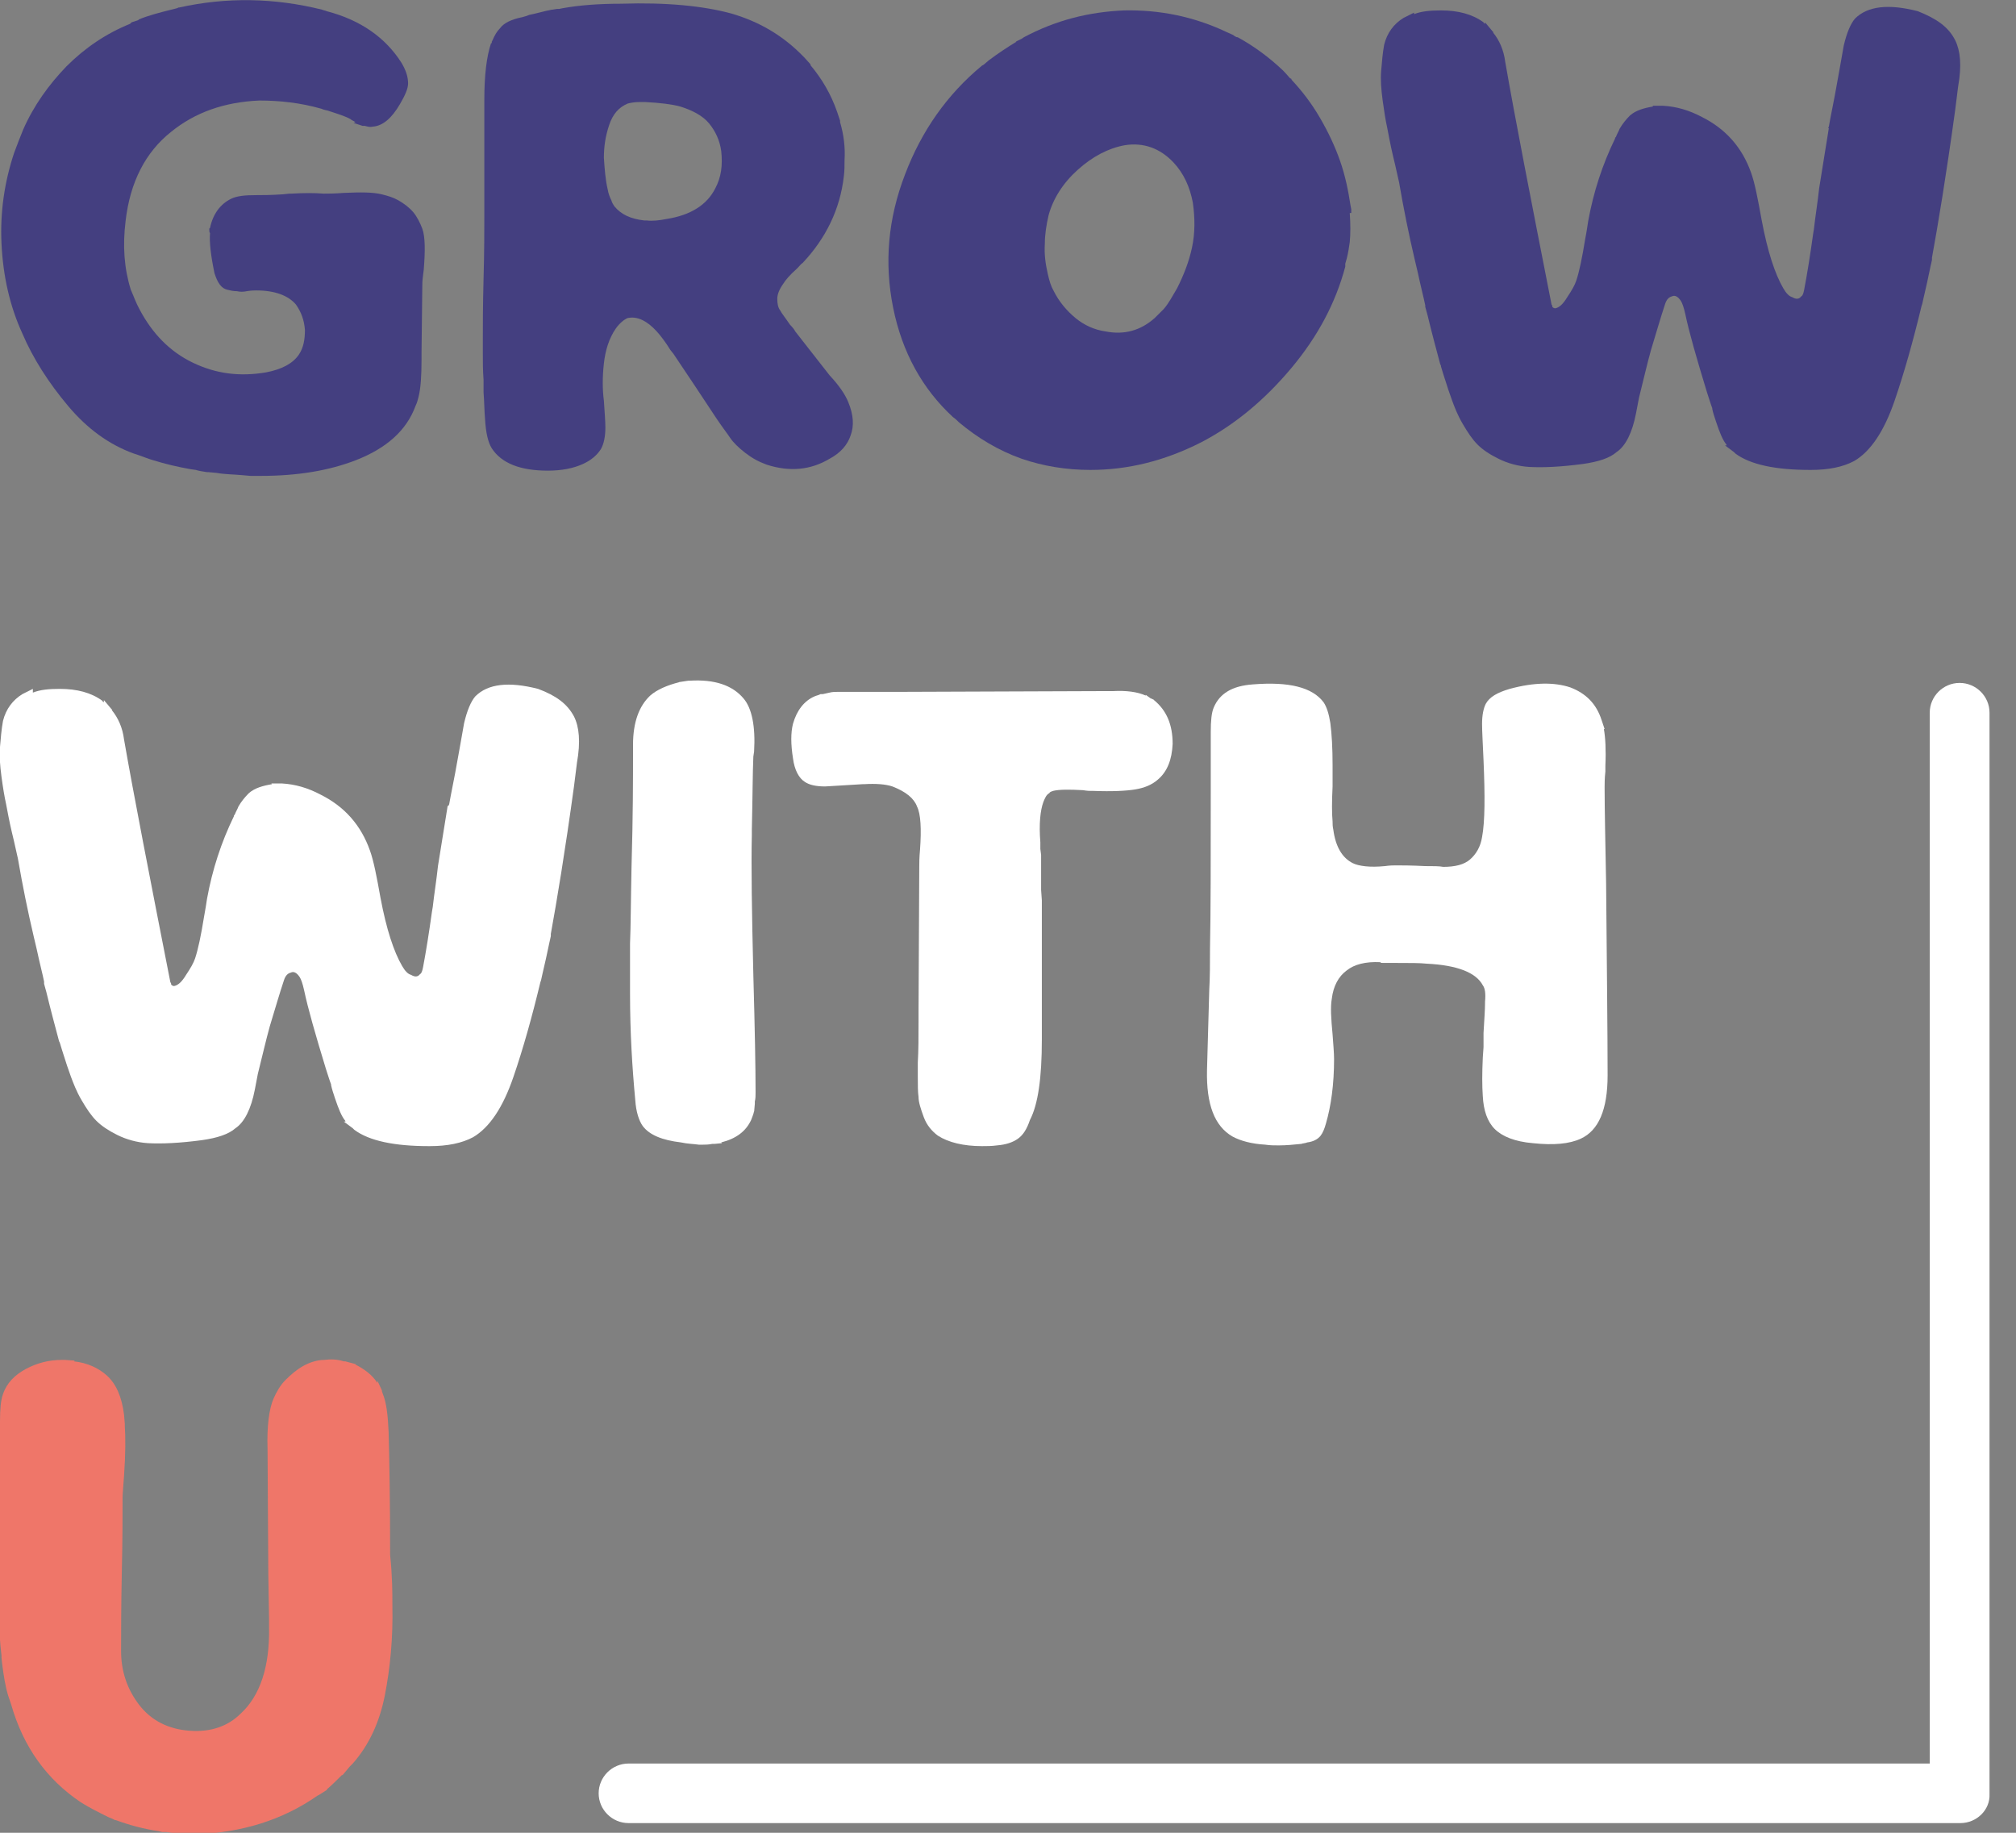 <svg width="66" height="60" viewBox="0 0 66 60" fill="none" xmlns="http://www.w3.org/2000/svg">
<rect x="0" y="0" width="66" height="60" fill="#808080" stroke="none"/>
<g clip-path="url(#clip0)">
<path d="M13.825 7.485C13.922 7.753 13.922 8.216 13.873 8.826L13.849 9.021C13.825 9.191 13.825 9.313 13.825 9.386L13.8 11.532V11.678V11.776C13.8 12.288 13.776 12.702 13.702 12.995C13.678 13.092 13.653 13.19 13.604 13.287C13.311 14.092 12.65 14.677 11.647 15.067C10.766 15.408 9.738 15.579 8.54 15.579C8.466 15.579 8.368 15.579 8.246 15.579H8.197L7.928 15.555C7.659 15.53 7.365 15.53 7.096 15.482L6.827 15.457H6.778C6.607 15.433 6.484 15.408 6.411 15.384L6.24 15.36C5.824 15.287 5.408 15.189 5.016 15.067C4.845 15.018 4.674 14.945 4.527 14.896L4.38 14.848C3.573 14.555 2.863 14.043 2.227 13.287C1.591 12.531 1.077 11.727 0.734 10.922C0.318 10.02 0.098 9.021 0.049 7.972C0 6.948 0.147 5.949 0.465 4.998C0.563 4.73 0.661 4.486 0.759 4.242C1.101 3.462 1.591 2.779 2.178 2.17C2.79 1.56 3.475 1.097 4.258 0.78L4.307 0.731L4.527 0.658L4.551 0.634C4.845 0.512 5.212 0.414 5.603 0.317L5.799 0.268L5.848 0.244H5.873C7.414 -0.098 8.98 -0.073 10.546 0.317C10.595 0.341 10.644 0.341 10.693 0.366C11.818 0.658 12.626 1.243 13.139 2.048C13.286 2.292 13.36 2.511 13.36 2.731C13.36 2.901 13.262 3.121 13.091 3.413C12.821 3.876 12.528 4.12 12.21 4.145C12.112 4.169 12.039 4.145 11.941 4.12H11.916H11.867L11.574 4.023L11.647 3.998C11.623 3.998 11.623 3.998 11.598 3.974C11.549 3.95 11.5 3.925 11.476 3.901C11.304 3.803 11.06 3.73 10.766 3.633C10.717 3.608 10.619 3.608 10.521 3.56C9.836 3.364 9.151 3.291 8.491 3.291C7.341 3.34 6.386 3.681 5.603 4.315C4.772 4.974 4.258 5.949 4.111 7.241C4.013 8.046 4.062 8.777 4.282 9.484C4.38 9.703 4.453 9.923 4.576 10.142C4.992 10.922 5.555 11.508 6.313 11.873C7.072 12.239 7.854 12.336 8.711 12.19C9.225 12.093 9.592 11.898 9.787 11.605C9.934 11.386 9.983 11.117 9.983 10.8C9.959 10.483 9.861 10.215 9.69 9.972C9.445 9.679 9.004 9.508 8.393 9.508C8.344 9.508 8.222 9.508 8.075 9.533C7.977 9.557 7.854 9.557 7.757 9.533C7.634 9.533 7.536 9.508 7.439 9.484C7.341 9.46 7.267 9.411 7.194 9.313C7.12 9.216 7.072 9.094 7.023 8.948C6.9 8.362 6.851 7.924 6.876 7.631C6.851 7.607 6.851 7.558 6.851 7.485L6.876 7.46C6.974 6.997 7.218 6.68 7.561 6.51C7.757 6.412 8.026 6.388 8.393 6.388C8.589 6.388 8.858 6.388 9.225 6.363H9.249L9.469 6.339H9.494H9.543C9.959 6.315 10.301 6.315 10.595 6.339C10.742 6.339 10.962 6.339 11.255 6.315C11.818 6.29 12.21 6.29 12.503 6.363C12.699 6.412 12.87 6.461 13.042 6.558C13.213 6.656 13.384 6.778 13.531 6.948C13.653 7.095 13.751 7.29 13.825 7.485Z" fill="#443F80"/>
<path d="M27.771 13.165C27.943 13.58 27.967 13.946 27.845 14.262C27.747 14.555 27.527 14.823 27.16 15.018C26.548 15.384 25.863 15.457 25.104 15.213C24.835 15.116 24.615 14.994 24.395 14.823C24.175 14.653 24.003 14.482 23.905 14.336C23.808 14.189 23.636 13.97 23.441 13.677L22.78 12.678L22.046 11.581L21.948 11.459C21.63 10.947 21.336 10.63 21.043 10.484C20.847 10.386 20.676 10.386 20.553 10.41C20.431 10.459 20.284 10.581 20.162 10.752C19.942 11.069 19.819 11.459 19.77 11.898C19.721 12.336 19.721 12.751 19.77 13.117C19.795 13.507 19.819 13.799 19.819 13.994C19.819 14.287 19.77 14.531 19.673 14.701C19.55 14.896 19.355 15.067 19.085 15.189C18.767 15.335 18.376 15.408 17.935 15.408C17.03 15.408 16.418 15.165 16.1 14.677C15.978 14.482 15.905 14.165 15.88 13.726C15.856 13.458 15.856 13.165 15.831 12.848V12.8V12.434C15.807 12.141 15.807 11.849 15.807 11.532V11.166V11.117C15.807 10.679 15.807 9.996 15.831 9.118C15.856 8.216 15.856 7.534 15.856 7.07V3.267C15.856 2.462 15.929 1.853 16.076 1.414H16.1V1.365L16.125 1.317C16.198 1.146 16.271 1.024 16.369 0.926C16.492 0.756 16.736 0.634 17.103 0.561C17.201 0.536 17.275 0.512 17.324 0.488C17.568 0.439 17.813 0.366 18.058 0.317H18.082L18.229 0.293C18.253 0.293 18.278 0.293 18.302 0.293L18.425 0.268C18.963 0.171 19.599 0.122 20.333 0.122C21.826 0.073 23.025 0.195 23.93 0.439C24.86 0.707 25.643 1.17 26.303 1.853L26.328 1.877L26.548 2.121H26.523C26.915 2.584 27.209 3.096 27.404 3.657L27.502 3.95V3.998C27.625 4.413 27.674 4.827 27.649 5.242C27.649 5.412 27.649 5.607 27.625 5.778C27.502 6.851 27.037 7.802 26.279 8.606C26.23 8.631 26.181 8.704 26.083 8.801C25.863 8.996 25.716 9.167 25.643 9.289C25.52 9.46 25.447 9.63 25.447 9.777C25.447 9.947 25.471 10.069 25.545 10.167C25.594 10.264 25.716 10.41 25.863 10.63C25.961 10.727 26.01 10.8 26.034 10.849L27.16 12.288C27.478 12.629 27.674 12.922 27.771 13.165ZM21.165 7.217C21.361 7.241 21.581 7.217 21.826 7.168C22.609 7.046 23.147 6.705 23.416 6.168C23.612 5.803 23.661 5.412 23.612 4.949C23.563 4.584 23.416 4.291 23.22 4.047C23 3.779 22.657 3.608 22.266 3.486C21.997 3.413 21.605 3.365 21.116 3.34C21.043 3.34 20.994 3.34 20.945 3.34C20.773 3.34 20.651 3.365 20.553 3.389C20.26 3.511 20.064 3.73 19.942 4.096C19.819 4.462 19.77 4.803 19.77 5.169C19.795 5.534 19.819 5.876 19.893 6.193C19.917 6.339 19.966 6.461 20.015 6.558C20.04 6.656 20.088 6.705 20.113 6.753C20.333 7.022 20.651 7.168 21.092 7.217H21.165Z" fill="#443F80"/>
<path d="M44.189 6.973C44.214 7.339 44.214 7.656 44.189 7.924C44.165 8.094 44.14 8.265 44.091 8.46L44.042 8.631C44.042 8.655 44.042 8.679 44.042 8.728C43.724 9.923 43.137 11.02 42.281 12.044C41.424 13.068 40.446 13.897 39.32 14.482C38.121 15.091 36.922 15.384 35.699 15.384C34.916 15.384 34.157 15.262 33.448 15.018C32.689 14.75 32.004 14.336 31.393 13.824C31.344 13.775 31.27 13.702 31.197 13.653C30.194 12.727 29.533 11.532 29.239 10.069C28.946 8.606 29.068 7.168 29.631 5.705C30.169 4.291 31.001 3.096 32.151 2.146L32.2 2.121L32.371 1.975C32.665 1.755 32.958 1.56 33.277 1.365H33.252L33.448 1.268L33.521 1.219C34.573 0.658 35.65 0.39 36.8 0.341C37.95 0.317 39.051 0.536 40.103 1.024L40.152 1.048L40.372 1.146C40.397 1.17 40.397 1.17 40.446 1.195C40.47 1.219 40.495 1.219 40.519 1.219C41.057 1.512 41.547 1.877 41.987 2.292C42.012 2.316 42.012 2.316 42.036 2.341C42.06 2.365 42.06 2.365 42.06 2.389V2.365L42.232 2.56L42.281 2.584V2.609C42.623 2.974 42.941 3.389 43.21 3.852C43.48 4.315 43.7 4.779 43.871 5.266C44.042 5.754 44.14 6.241 44.214 6.729L44.238 6.851V6.973H44.189ZM34.5 9.533C34.671 9.874 34.916 10.167 35.209 10.411C35.503 10.654 35.846 10.801 36.188 10.849C36.8 10.971 37.338 10.825 37.803 10.411C37.901 10.313 37.999 10.216 38.097 10.118C38.268 9.923 38.39 9.679 38.537 9.435C38.757 8.996 38.929 8.558 39.026 8.094C39.124 7.631 39.124 7.144 39.051 6.632C38.953 6.12 38.757 5.681 38.415 5.315C37.974 4.852 37.436 4.657 36.824 4.754C36.286 4.852 35.772 5.12 35.283 5.559C34.794 5.998 34.475 6.51 34.329 7.046C34.255 7.363 34.206 7.68 34.206 7.972C34.182 8.338 34.231 8.655 34.304 8.972C34.353 9.191 34.402 9.362 34.5 9.533Z" fill="#443F80"/>
<path d="M64.008 1.316C64.179 1.658 64.228 2.145 64.106 2.828L64.008 3.608C63.714 5.754 63.445 7.363 63.249 8.436V8.509L63.2 8.728C63.127 9.094 63.054 9.411 62.98 9.728L62.931 9.947L62.907 10.02C62.638 11.142 62.344 12.19 62.026 13.117C61.683 14.116 61.243 14.774 60.705 15.091C60.338 15.286 59.873 15.384 59.286 15.384H59.261C58.136 15.384 57.304 15.213 56.814 14.848L56.765 14.799L56.472 14.579H56.545C56.521 14.579 56.521 14.579 56.521 14.555C56.398 14.409 56.3 14.165 56.178 13.799C56.129 13.653 56.08 13.507 56.056 13.385V13.36C56.007 13.238 55.958 13.068 55.885 12.848C55.542 11.727 55.297 10.873 55.175 10.288C55.126 10.069 55.077 9.923 55.028 9.85C54.93 9.703 54.832 9.655 54.734 9.703C54.637 9.728 54.563 9.801 54.514 9.947C54.368 10.386 54.221 10.898 54.05 11.459C53.927 11.898 53.805 12.434 53.658 13.019L53.56 13.531C53.438 14.165 53.218 14.604 52.924 14.799C52.704 14.994 52.337 15.116 51.823 15.189C51.089 15.286 50.502 15.311 50.061 15.286C49.694 15.262 49.352 15.165 49.058 15.018C48.764 14.872 48.544 14.726 48.373 14.555C48.202 14.384 48.055 14.165 47.884 13.872C47.712 13.58 47.614 13.312 47.541 13.117C47.468 12.921 47.37 12.629 47.248 12.239L47.174 11.995V11.971L47.15 11.922C47.027 11.459 46.88 10.922 46.734 10.313L46.66 10.045V9.996C46.611 9.752 46.514 9.386 46.416 8.923L46.318 8.509C46.122 7.68 45.951 6.826 45.804 5.973C45.755 5.778 45.706 5.51 45.608 5.12C45.51 4.705 45.461 4.413 45.412 4.169C45.363 3.95 45.315 3.657 45.266 3.291C45.217 2.926 45.192 2.609 45.217 2.316C45.241 2.023 45.266 1.731 45.315 1.463C45.412 1.073 45.633 0.78 45.951 0.585L46 0.561L46.293 0.414V0.463C46.538 0.366 46.831 0.341 47.174 0.341C47.737 0.341 48.202 0.463 48.569 0.731C48.569 0.756 48.593 0.756 48.618 0.78V0.731L48.862 1.024L48.887 1.048V1.073C49.083 1.316 49.229 1.633 49.278 2.023C49.596 3.852 50.11 6.485 50.795 9.971C50.82 9.996 50.82 10.02 50.82 10.045C50.844 10.069 50.869 10.093 50.918 10.093C51.04 10.069 51.162 9.971 51.309 9.728C51.456 9.508 51.554 9.338 51.603 9.191C51.701 8.899 51.798 8.436 51.896 7.826C51.945 7.582 51.97 7.387 51.994 7.241C52.166 6.29 52.459 5.388 52.875 4.535V4.51L52.9 4.486C52.948 4.364 52.997 4.291 53.022 4.218C53.12 4.047 53.242 3.901 53.364 3.779C53.56 3.608 53.829 3.535 54.123 3.486L54.099 3.462H54.392H54.441C54.881 3.486 55.297 3.608 55.713 3.828C56.496 4.218 57.035 4.827 57.328 5.656C57.45 5.997 57.548 6.509 57.671 7.192C57.867 8.24 58.111 8.972 58.38 9.435C58.478 9.606 58.576 9.703 58.674 9.728C58.796 9.801 58.894 9.801 58.968 9.703C59.017 9.679 59.041 9.606 59.065 9.484C59.163 8.972 59.261 8.362 59.359 7.655L59.383 7.509C59.432 7.07 59.506 6.631 59.555 6.168C59.653 5.583 59.751 4.925 59.873 4.193H59.848L59.873 4.145L59.922 3.876C60.02 3.389 60.118 2.877 60.215 2.316L60.362 1.487C60.46 1.073 60.583 0.78 60.729 0.609C61.145 0.195 61.83 0.122 62.785 0.366C63.396 0.609 63.788 0.878 64.008 1.316Z" fill="#443F80"/>
<path d="M18.791 23.454C18.962 23.795 19.011 24.283 18.889 24.966L18.791 25.746C18.497 27.891 18.228 29.5 18.033 30.573V30.646L17.984 30.866C17.91 31.231 17.837 31.548 17.763 31.865L17.714 32.085L17.69 32.158C17.421 33.279 17.127 34.328 16.809 35.254C16.467 36.254 16.026 36.912 15.488 37.229C15.121 37.424 14.656 37.521 14.069 37.521H14.044C12.919 37.521 12.087 37.351 11.598 36.985L11.549 36.936L11.255 36.717H11.328C11.304 36.717 11.304 36.717 11.304 36.693C11.182 36.546 11.084 36.303 10.961 35.937C10.912 35.79 10.864 35.644 10.839 35.522V35.498C10.79 35.376 10.741 35.205 10.668 34.986C10.325 33.864 10.081 33.011 9.958 32.426C9.909 32.206 9.86 32.06 9.811 31.987C9.714 31.841 9.616 31.792 9.518 31.841C9.42 31.865 9.347 31.938 9.298 32.085C9.151 32.523 9.004 33.035 8.833 33.596C8.71 34.035 8.588 34.571 8.441 35.157L8.343 35.669C8.221 36.303 8.001 36.741 7.707 36.936C7.487 37.131 7.12 37.253 6.606 37.326C5.872 37.424 5.285 37.448 4.844 37.424C4.477 37.4 4.135 37.302 3.841 37.156C3.548 37.01 3.327 36.863 3.156 36.693C2.985 36.522 2.838 36.303 2.667 36.01C2.496 35.717 2.398 35.449 2.324 35.254C2.251 35.059 2.153 34.767 2.031 34.376L1.957 34.133L1.933 34.084C1.81 33.62 1.664 33.084 1.517 32.475L1.443 32.206V32.133C1.395 31.89 1.297 31.524 1.199 31.061L1.101 30.646C0.905 29.817 0.734 28.964 0.587 28.111C0.538 27.916 0.489 27.647 0.391 27.257C0.293 26.843 0.245 26.55 0.196 26.306C0.147 26.087 0.098 25.794 0.049 25.429C-0 25.063 -0.025 24.746 -0 24.453C0.024 24.161 0.049 23.868 0.098 23.6C0.196 23.21 0.416 22.918 0.734 22.723L0.783 22.698L1.076 22.552V22.674C1.321 22.576 1.615 22.552 1.957 22.552C2.52 22.552 2.985 22.674 3.352 22.942C3.352 22.966 3.376 22.966 3.401 22.991V22.918L3.646 23.21L3.67 23.235V23.259C3.866 23.503 4.013 23.82 4.061 24.21C4.38 26.038 4.893 28.671 5.578 32.158C5.603 32.182 5.603 32.206 5.603 32.231C5.627 32.255 5.652 32.28 5.701 32.28C5.823 32.255 5.946 32.158 6.092 31.914C6.239 31.695 6.337 31.524 6.386 31.378C6.484 31.085 6.582 30.622 6.68 30.012C6.728 29.768 6.753 29.573 6.777 29.427C6.949 28.476 7.242 27.574 7.658 26.721V26.697L7.683 26.672C7.732 26.55 7.781 26.477 7.805 26.404C7.903 26.233 8.025 26.087 8.148 25.965C8.343 25.794 8.612 25.721 8.906 25.672L8.882 25.648H9.175H9.224C9.665 25.672 10.081 25.794 10.496 26.014C11.28 26.404 11.818 27.014 12.111 27.843C12.234 28.184 12.332 28.696 12.454 29.378C12.65 30.427 12.894 31.158 13.164 31.622C13.261 31.792 13.359 31.89 13.457 31.914C13.579 31.987 13.677 31.987 13.751 31.89C13.8 31.865 13.824 31.792 13.849 31.67C13.946 31.158 14.044 30.549 14.142 29.842L14.167 29.695C14.216 29.256 14.289 28.818 14.338 28.354C14.436 27.769 14.534 27.111 14.656 26.38H14.681L14.705 26.331L14.754 26.063C14.852 25.575 14.95 25.063 15.047 24.502L15.194 23.673C15.292 23.259 15.415 22.966 15.561 22.796C15.977 22.381 16.662 22.308 17.616 22.552C18.204 22.771 18.571 23.04 18.791 23.454Z" fill="white"/>
<path d="M24.736 35.766C24.736 35.864 24.736 35.961 24.712 36.059V36.083V36.132L24.688 36.4V36.376C24.663 36.497 24.614 36.595 24.59 36.668C24.419 37.034 24.101 37.278 23.611 37.399L23.636 37.424L23.391 37.448H23.317C23.195 37.473 23.097 37.473 23.024 37.473C22.975 37.473 22.926 37.473 22.877 37.473C22.706 37.448 22.51 37.448 22.29 37.399C21.678 37.326 21.262 37.156 21.042 36.863C20.92 36.692 20.822 36.4 20.797 36.01C20.699 34.961 20.626 33.816 20.626 32.523V32.45V32.231C20.626 31.89 20.626 31.548 20.626 31.183V30.963V30.89C20.651 30.329 20.651 29.5 20.675 28.379C20.724 26.721 20.724 25.477 20.724 24.649V24.38C20.724 23.649 20.92 23.113 21.287 22.771C21.507 22.576 21.849 22.43 22.241 22.332H22.216L22.535 22.284H22.583C23.391 22.235 23.978 22.43 24.345 22.869C24.614 23.186 24.736 23.771 24.688 24.6L24.663 24.77C24.639 25.307 24.639 26.111 24.614 27.16V27.33C24.59 28.33 24.614 29.866 24.663 31.914C24.712 33.669 24.736 34.937 24.736 35.766Z" fill="white"/>
<path d="M38.39 24.356C38.365 24.868 38.219 25.258 37.901 25.526C37.705 25.697 37.46 25.794 37.167 25.843C36.873 25.892 36.408 25.916 35.796 25.892H35.723C35.674 25.892 35.601 25.892 35.454 25.868C35.013 25.843 34.671 25.843 34.475 25.892C34.426 25.916 34.377 25.916 34.353 25.965C34.255 26.014 34.206 26.136 34.157 26.258C34.059 26.526 34.01 26.965 34.059 27.574V27.794L34.084 27.989C34.084 28.135 34.084 28.379 34.084 28.744V29.134L34.108 29.476C34.108 29.817 34.108 30.085 34.108 30.256C34.108 31.377 34.108 32.499 34.108 33.596C34.108 33.694 34.108 33.816 34.108 34.035C34.108 35.278 33.986 36.156 33.717 36.668C33.619 36.961 33.496 37.156 33.325 37.278C33.154 37.399 32.934 37.473 32.64 37.497C32.469 37.521 32.297 37.521 32.151 37.521C31.539 37.521 31.049 37.399 30.707 37.18C30.511 37.034 30.34 36.839 30.242 36.571C30.144 36.302 30.071 36.083 30.071 35.912C30.047 35.742 30.047 35.522 30.047 35.23V34.888V34.791C30.071 34.376 30.071 33.937 30.071 33.474V33.401V33.304V33.157L30.095 28.379C30.095 28.257 30.095 28.086 30.12 27.818C30.169 27.135 30.144 26.648 30.022 26.404C29.924 26.136 29.655 25.916 29.215 25.746C28.994 25.672 28.676 25.648 28.285 25.672H28.236C27.82 25.697 27.428 25.721 27.012 25.746C26.719 25.746 26.499 25.697 26.352 25.599C26.156 25.477 26.009 25.209 25.96 24.819C25.887 24.356 25.887 23.99 25.96 23.698C26.083 23.259 26.327 22.942 26.67 22.796C26.719 22.771 26.768 22.771 26.866 22.723H26.939L27.159 22.674C27.257 22.649 27.355 22.649 27.453 22.649H29.312H29.557H29.582L36.066 22.625C36.237 22.625 36.359 22.625 36.432 22.625C36.873 22.601 37.24 22.649 37.509 22.771V22.747L37.68 22.869H37.705L37.729 22.893H37.754L37.778 22.918C38.194 23.259 38.39 23.722 38.39 24.356Z" fill="white"/>
<path d="M52.581 28.915C52.605 31.695 52.63 33.791 52.63 35.205C52.63 36.327 52.336 37.01 51.749 37.278C51.382 37.448 50.868 37.497 50.183 37.424C49.596 37.375 49.18 37.205 48.935 36.961C48.691 36.717 48.568 36.351 48.544 35.888C48.52 35.547 48.52 35.132 48.544 34.62L48.568 34.279C48.568 34.23 48.568 34.157 48.568 34.059C48.568 33.962 48.568 33.889 48.568 33.816C48.593 33.377 48.617 33.06 48.617 32.84V32.792C48.642 32.523 48.617 32.353 48.544 32.255C48.324 31.841 47.712 31.597 46.709 31.548C46.489 31.524 46.146 31.524 45.706 31.524C45.657 31.524 45.632 31.524 45.608 31.524H45.363H45.29C45.241 31.524 45.192 31.524 45.192 31.499C44.702 31.475 44.335 31.573 44.091 31.768C43.822 31.963 43.65 32.28 43.601 32.694C43.553 32.962 43.577 33.352 43.626 33.864C43.65 34.206 43.675 34.474 43.675 34.669C43.675 35.498 43.577 36.205 43.406 36.79C43.357 36.961 43.308 37.083 43.234 37.18C43.136 37.302 42.99 37.375 42.794 37.4C42.745 37.424 42.672 37.424 42.598 37.448C42.353 37.473 42.109 37.497 41.864 37.497C41.717 37.497 41.571 37.497 41.424 37.473C40.983 37.448 40.616 37.351 40.347 37.205C39.76 36.863 39.491 36.156 39.515 35.035C39.54 34.23 39.564 33.352 39.589 32.402C39.613 31.987 39.613 31.548 39.613 31.036C39.638 29.866 39.638 28.111 39.638 25.794C39.638 25.087 39.638 24.478 39.638 23.966C39.638 23.6 39.662 23.332 39.736 23.161C39.931 22.698 40.347 22.454 41.008 22.406C42.207 22.308 42.965 22.503 43.332 22.991C43.43 23.137 43.504 23.356 43.553 23.673C43.601 24.039 43.626 24.502 43.626 25.039V25.112V25.38C43.626 25.575 43.626 25.697 43.626 25.746C43.601 26.258 43.601 26.623 43.626 26.892C43.626 26.965 43.626 27.062 43.65 27.16C43.724 27.721 43.944 28.086 44.287 28.257C44.482 28.354 44.849 28.403 45.339 28.354C45.51 28.33 45.632 28.33 45.706 28.33C45.877 28.33 46.195 28.33 46.66 28.354C46.929 28.354 47.125 28.354 47.247 28.379C47.639 28.379 47.932 28.306 48.128 28.135C48.324 27.964 48.47 27.721 48.52 27.404C48.617 26.892 48.617 26.038 48.568 24.892C48.544 24.332 48.52 23.942 48.52 23.698C48.52 23.405 48.568 23.186 48.642 23.04C48.764 22.82 49.009 22.674 49.425 22.552C50.232 22.332 50.893 22.332 51.407 22.503C51.92 22.698 52.263 23.04 52.434 23.576L52.459 23.649L52.532 23.868H52.508C52.557 24.137 52.581 24.551 52.557 25.063V25.209V25.258C52.532 25.477 52.532 25.672 52.532 25.77C52.532 26.526 52.557 27.574 52.581 28.915Z" fill="white"/>
<path d="M12.846 52.54C12.87 53.637 12.772 54.612 12.601 55.49C12.43 56.367 12.087 57.123 11.549 57.733C11.524 57.757 11.5 57.781 11.451 57.83L11.206 58.123V58.098C11.035 58.269 10.864 58.44 10.693 58.586H10.717L10.448 58.757L10.399 58.781C9.249 59.586 7.903 60 6.386 60.049C6.362 60.049 6.313 60.049 6.288 60.049C6.044 60.049 5.774 60.024 5.456 59.976H5.31L5.212 59.951C4.722 59.878 4.257 59.756 3.793 59.586H3.768L3.67 59.537L3.548 59.488C3.205 59.317 2.912 59.171 2.643 59C1.517 58.245 0.759 57.172 0.367 55.806L0.343 55.733L0.269 55.514C0.171 55.197 0.122 54.856 0.073 54.49L0.049 54.271V54.197C5.36349e-05 53.807 -0.024 53.417 -0.024 53.003L5.36311e-05 46.542C5.36311e-05 46.128 0.025 45.835 0.098 45.64C0.22 45.274 0.489 45.006 0.856 44.811C1.223 44.616 1.615 44.519 2.031 44.519H2.129L2.447 44.543L2.422 44.567C2.863 44.616 3.23 44.787 3.499 45.031C3.793 45.299 3.988 45.713 4.062 46.323L4.086 46.615V46.688C4.111 47.054 4.111 47.59 4.062 48.297C4.037 48.663 4.013 48.907 4.013 49.029C4.013 49.59 4.013 50.394 3.988 51.467C3.964 52.613 3.964 53.49 3.964 54.051C3.964 54.709 4.16 55.295 4.551 55.806C4.943 56.319 5.505 56.611 6.215 56.66C6.9 56.709 7.463 56.514 7.879 56.099C8.515 55.514 8.833 54.563 8.808 53.271V52.978L8.784 51.54L8.759 47.444C8.735 46.688 8.808 46.128 8.955 45.786C9.053 45.567 9.175 45.347 9.347 45.177C9.518 45.006 9.714 44.835 9.934 44.714C10.154 44.592 10.399 44.519 10.619 44.519C10.815 44.494 11.035 44.494 11.255 44.567H11.304L11.671 44.665H11.622C11.916 44.811 12.185 45.006 12.356 45.274V45.201L12.503 45.518V45.542L12.527 45.616C12.65 45.908 12.699 46.323 12.723 46.883C12.748 47.785 12.772 49.126 12.772 50.906C12.846 51.613 12.846 52.15 12.846 52.54Z" fill="#EF7669"/>
<path d="M64.179 59.683H20.578C20.039 59.683 19.599 59.244 19.599 58.708C19.599 58.172 20.039 57.733 20.578 57.733H63.176V23.332C63.176 22.796 63.616 22.357 64.154 22.357C64.693 22.357 65.133 22.796 65.133 23.332V58.732C65.158 59.244 64.717 59.683 64.179 59.683Z" fill="white"/>
</g>
<defs>
<clipPath id="clip0">
<rect width="65.314" height="60" fill="white"/>
</clipPath>
</defs>
</svg>
